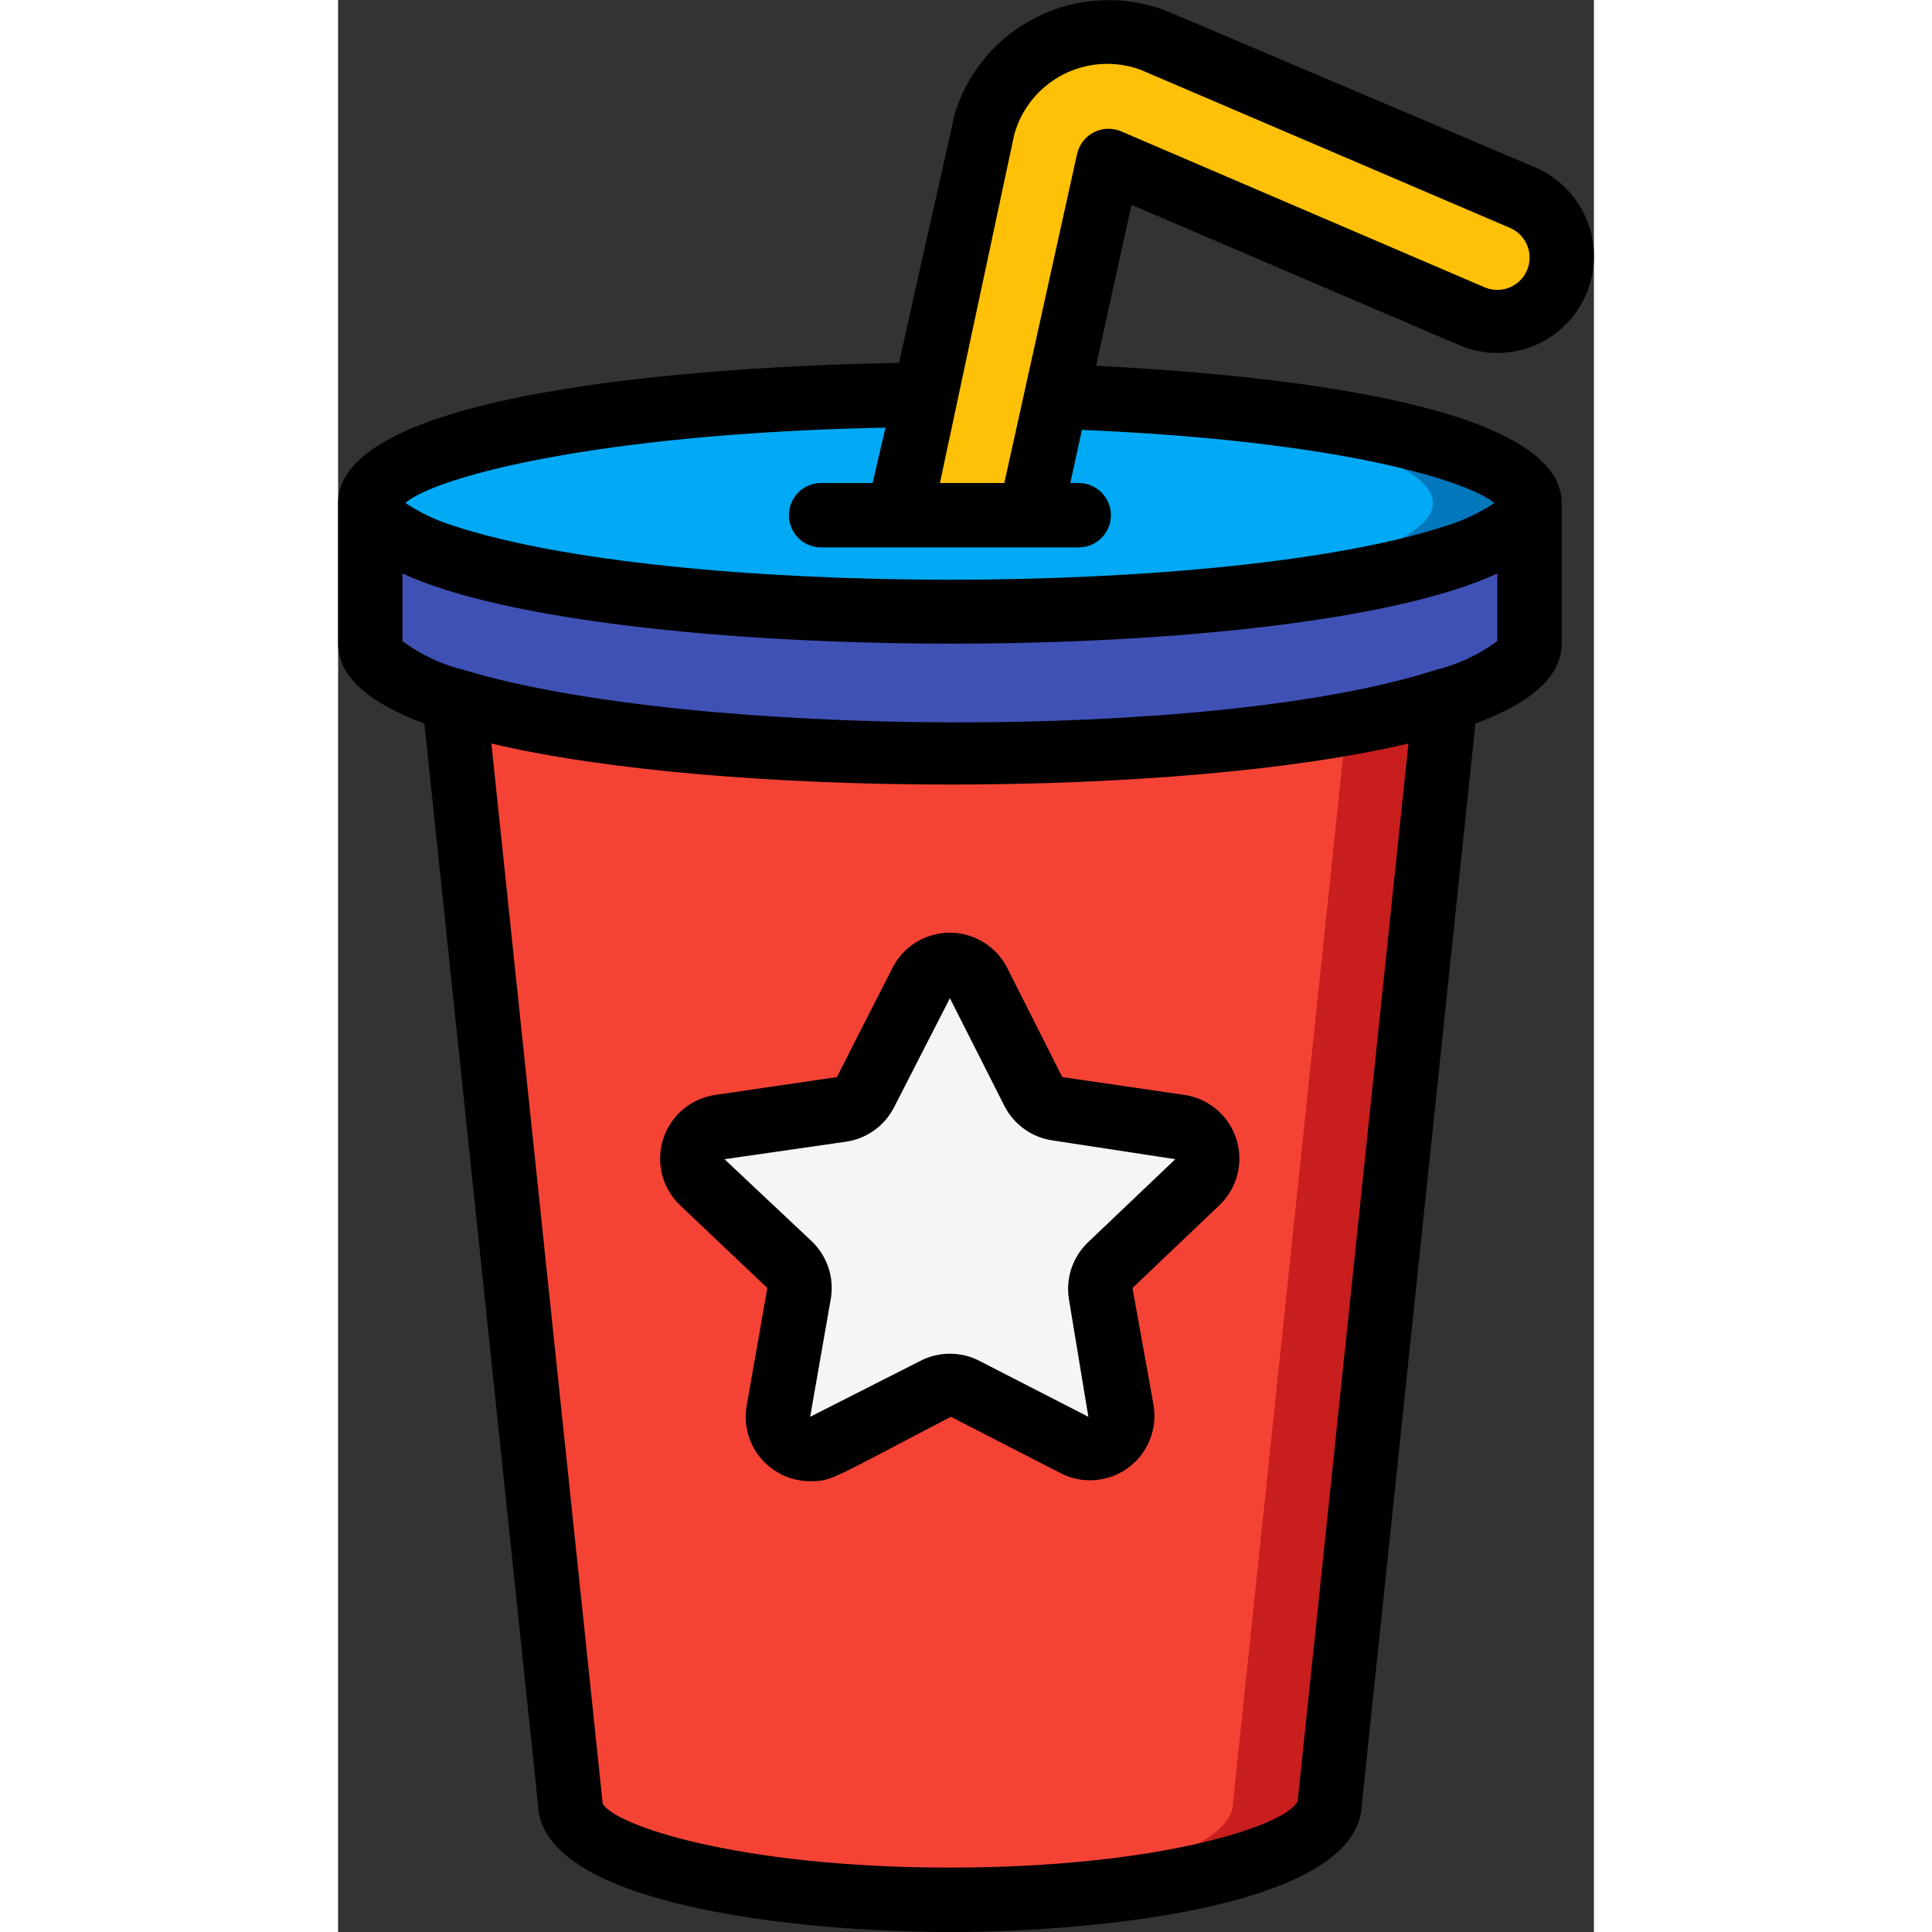 <svg height="512" viewBox="0 0 39 60" width="512" xmlns="http://www.w3.org/2000/svg"><rect x="0" y="0" width="39" height="60" fill="#333333" stroke="none"/><g id="008---Drinks-Container" fill="none"><path id="Shape" d="m34.39 21.75-3.6 34.25c0 1.66-5.28 3-11.79 3s-11.79-1.34-11.79-3l-3.6-34.25c.17 0 3.92 1.46 13.89 1.61 4.19.17 12.57-.27 16.89-1.61z" fill="#f44335"/><path id="Shape" d="m31.32 22.46-3.53 33.54c0 1.53-4.49 2.79-10.29 3h1.5c6.51 0 11.79-1.34 11.79-3l3.6-34.25c-1.008.299-2.033.536-3.07.71z" fill="#c81e1e"/><path id="Shape" d="m37 15.62v4.38c0 3.42-24.07 4.63-33.38 1.75-1.62-.51-2.62-1.11-2.62-1.75v-4.38c0 .78 1.4 1.34 2.13 1.59 0 .21 5.3 1.63 14.37 1.78 4.63.09 13-.26 17.37-1.77.73-.22 2.13-.82 2.13-1.6z" fill="#3f51b5"/><path id="Shape" d="m19.92 30.56 1.68 3.33c.148.301.437.507.77.55l3.75.54c.381.048.701.311.823.676.122.365.023.767-.253 1.034l-2.69 2.59c-.242.228-.354.562-.3.89l.64 3.65c.076.385-.08.778-.399 1.006-.319.228-.741.249-1.081.054l-3.37-1.73c-.294-.156-.646-.156-.94 0l-3.37 1.73c-.34.196-.762.175-1.081-.054-.319-.228-.475-.622-.399-1.006l.64-3.65c.054-.328-.058-.662-.3-.89l-2.71-2.59c-.263-.266-.356-.657-.24-1.013.116-.356.421-.617.79-.677l3.75-.54c.333-.043.622-.249.77-.55l1.68-3.33c.153-.371.513-.614.913-.618.401-.004.766.231.927.598z" fill="#f5f5f5"/><path id="Shape" d="m37 15.62c0 .78-1.4 1.34-2.13 1.59 0 .26-6 1.79-15.87 1.79-4.48 0-11.82-.38-15.87-1.78-6.13-2.11 1.43-4.68 13.76-4.94 1.38 0 .93-.08 5.42 0 8.36.23 14.69 1.72 14.69 3.34z" fill="#02a9f4"/><path id="Shape" d="m22.31 12.31c-4.78-.06-7.76-.06-3 0 8.36.29 14.69 1.69 14.69 3.31 0 .78-1.4 1.34-2.13 1.59 0 .24-5.44 1.63-14.38 1.78h1.51c9.83 0 15.87-1.53 15.87-1.79.73-.2 2.13-.8 2.13-1.58 0-1.62-6.33-3.02-14.69-3.31z" fill="#0377bc"/><path id="Shape" d="m37.84 8.79c-.209.488-.604.874-1.097 1.071-.493.197-1.045.19-1.533-.021l-11.28-4.84c-.43 2-2 9.05-2.44 11h-4.09c1.54-7.34 1.6-7 2.65-12 .281-1.108 1.023-2.042 2.037-2.567 1.015-.526 2.206-.592 3.273-.183l11.43 4.91c.488.209.874.604 1.071 1.097.197.493.19 1.045-.021 1.533z" fill="#fec108"/><g id="Layer_2" fill="#000"><path id="Shape" d="m2.68 22.47 3.53 33.59c.11 3.11 8.07 3.94 12.79 3.94s12.68-.83 12.79-3.94l3.53-33.59c1.62-.6 2.68-1.41 2.68-2.47v-4.38c0-3.14-9.32-4-14.46-4.26l1.1-5 10.18 4.36c.986.422 2.122.285 2.98-.358.858-.643 1.308-1.695 1.18-2.76-.128-1.065-.814-1.98-1.8-2.402l-11.45-4.86c-1.31-.506-2.773-.438-4.03.188s-2.194 1.752-2.58 3.102c0 .12-.34 1.51-1.7 7.64-4.27.07-17.42.61-17.42 4.35v4.38c0 1.06 1.06 1.87 2.68 2.47zm33.32-4.66v2.1c-.577.425-1.233.731-1.93.9-6.91 2.23-23.2 2.1-30.15 0-.694-.168-1.347-.474-1.92-.9v-2.1c6.21 2.88 27.69 2.93 34 0zm-6.2 38.13c-.34.74-4.24 2.06-10.8 2.06s-10.46-1.32-10.79-2c0-.1.21 1.94-3.45-32.91 7.15 1.7 21.32 1.7 28.48 0zm-8.8-51.77c.227-.806.781-1.481 1.527-1.861.746-.38 1.618-.43 2.403-.139l11.47 4.91c.508.221.741.812.52 1.32-.221.508-.812.741-1.32.52l-11.28-4.84c-.273-.117-.584-.107-.849.028-.265.135-.456.381-.521.672l-2.26 10.22h-2zm-4 9.11-.4 1.72h-1.6c-.552 0-1 .448-1 1s.448 1 1 1h8c.552 0 1-.448 1-1s-.448-1-1-1h-.26l.36-1.65c8.19.35 12 1.61 12.81 2.27-.454.303-.949.538-1.47.7-6.76 2.24-24.1 2.25-30.88 0-.521-.162-1.016-.397-1.47-.7.91-.8 5.91-2.16 14.91-2.34z"/><path id="Shape" d="m17.19 30.11-1.7 3.34-3.75.55c-.764.1-1.402.63-1.641 1.362-.239.732-.037 1.536.521 2.068l2.71 2.57-.64 3.65c-.105.588.059 1.192.446 1.646.387.455.957.713 1.554.704.65 0 .65-.08 4.34-2l3.37 1.73c.677.367 1.505.313 2.128-.14.623-.452.931-1.223.792-1.98l-.65-3.61 2.71-2.58c.551-.532.749-1.333.511-2.061-.238-.728-.872-1.256-1.631-1.359l-3.77-.55-1.68-3.33c-.328-.702-1.032-1.152-1.807-1.154-.775-.002-1.482.444-1.813 1.144zm1.81.89 1.69 3.34c.298.589.866.993 1.52 1.08l3.79.58-2.71 2.58c-.483.461-.704 1.132-.59 1.79l.6 3.63-3.37-1.73c-.582-.306-1.278-.306-1.86 0l-3.41 1.73.64-3.66c.114-.658-.107-1.329-.59-1.79l-2.71-2.55 3.75-.54c.654-.087 1.222-.491 1.52-1.08z"/></g></g></svg>
